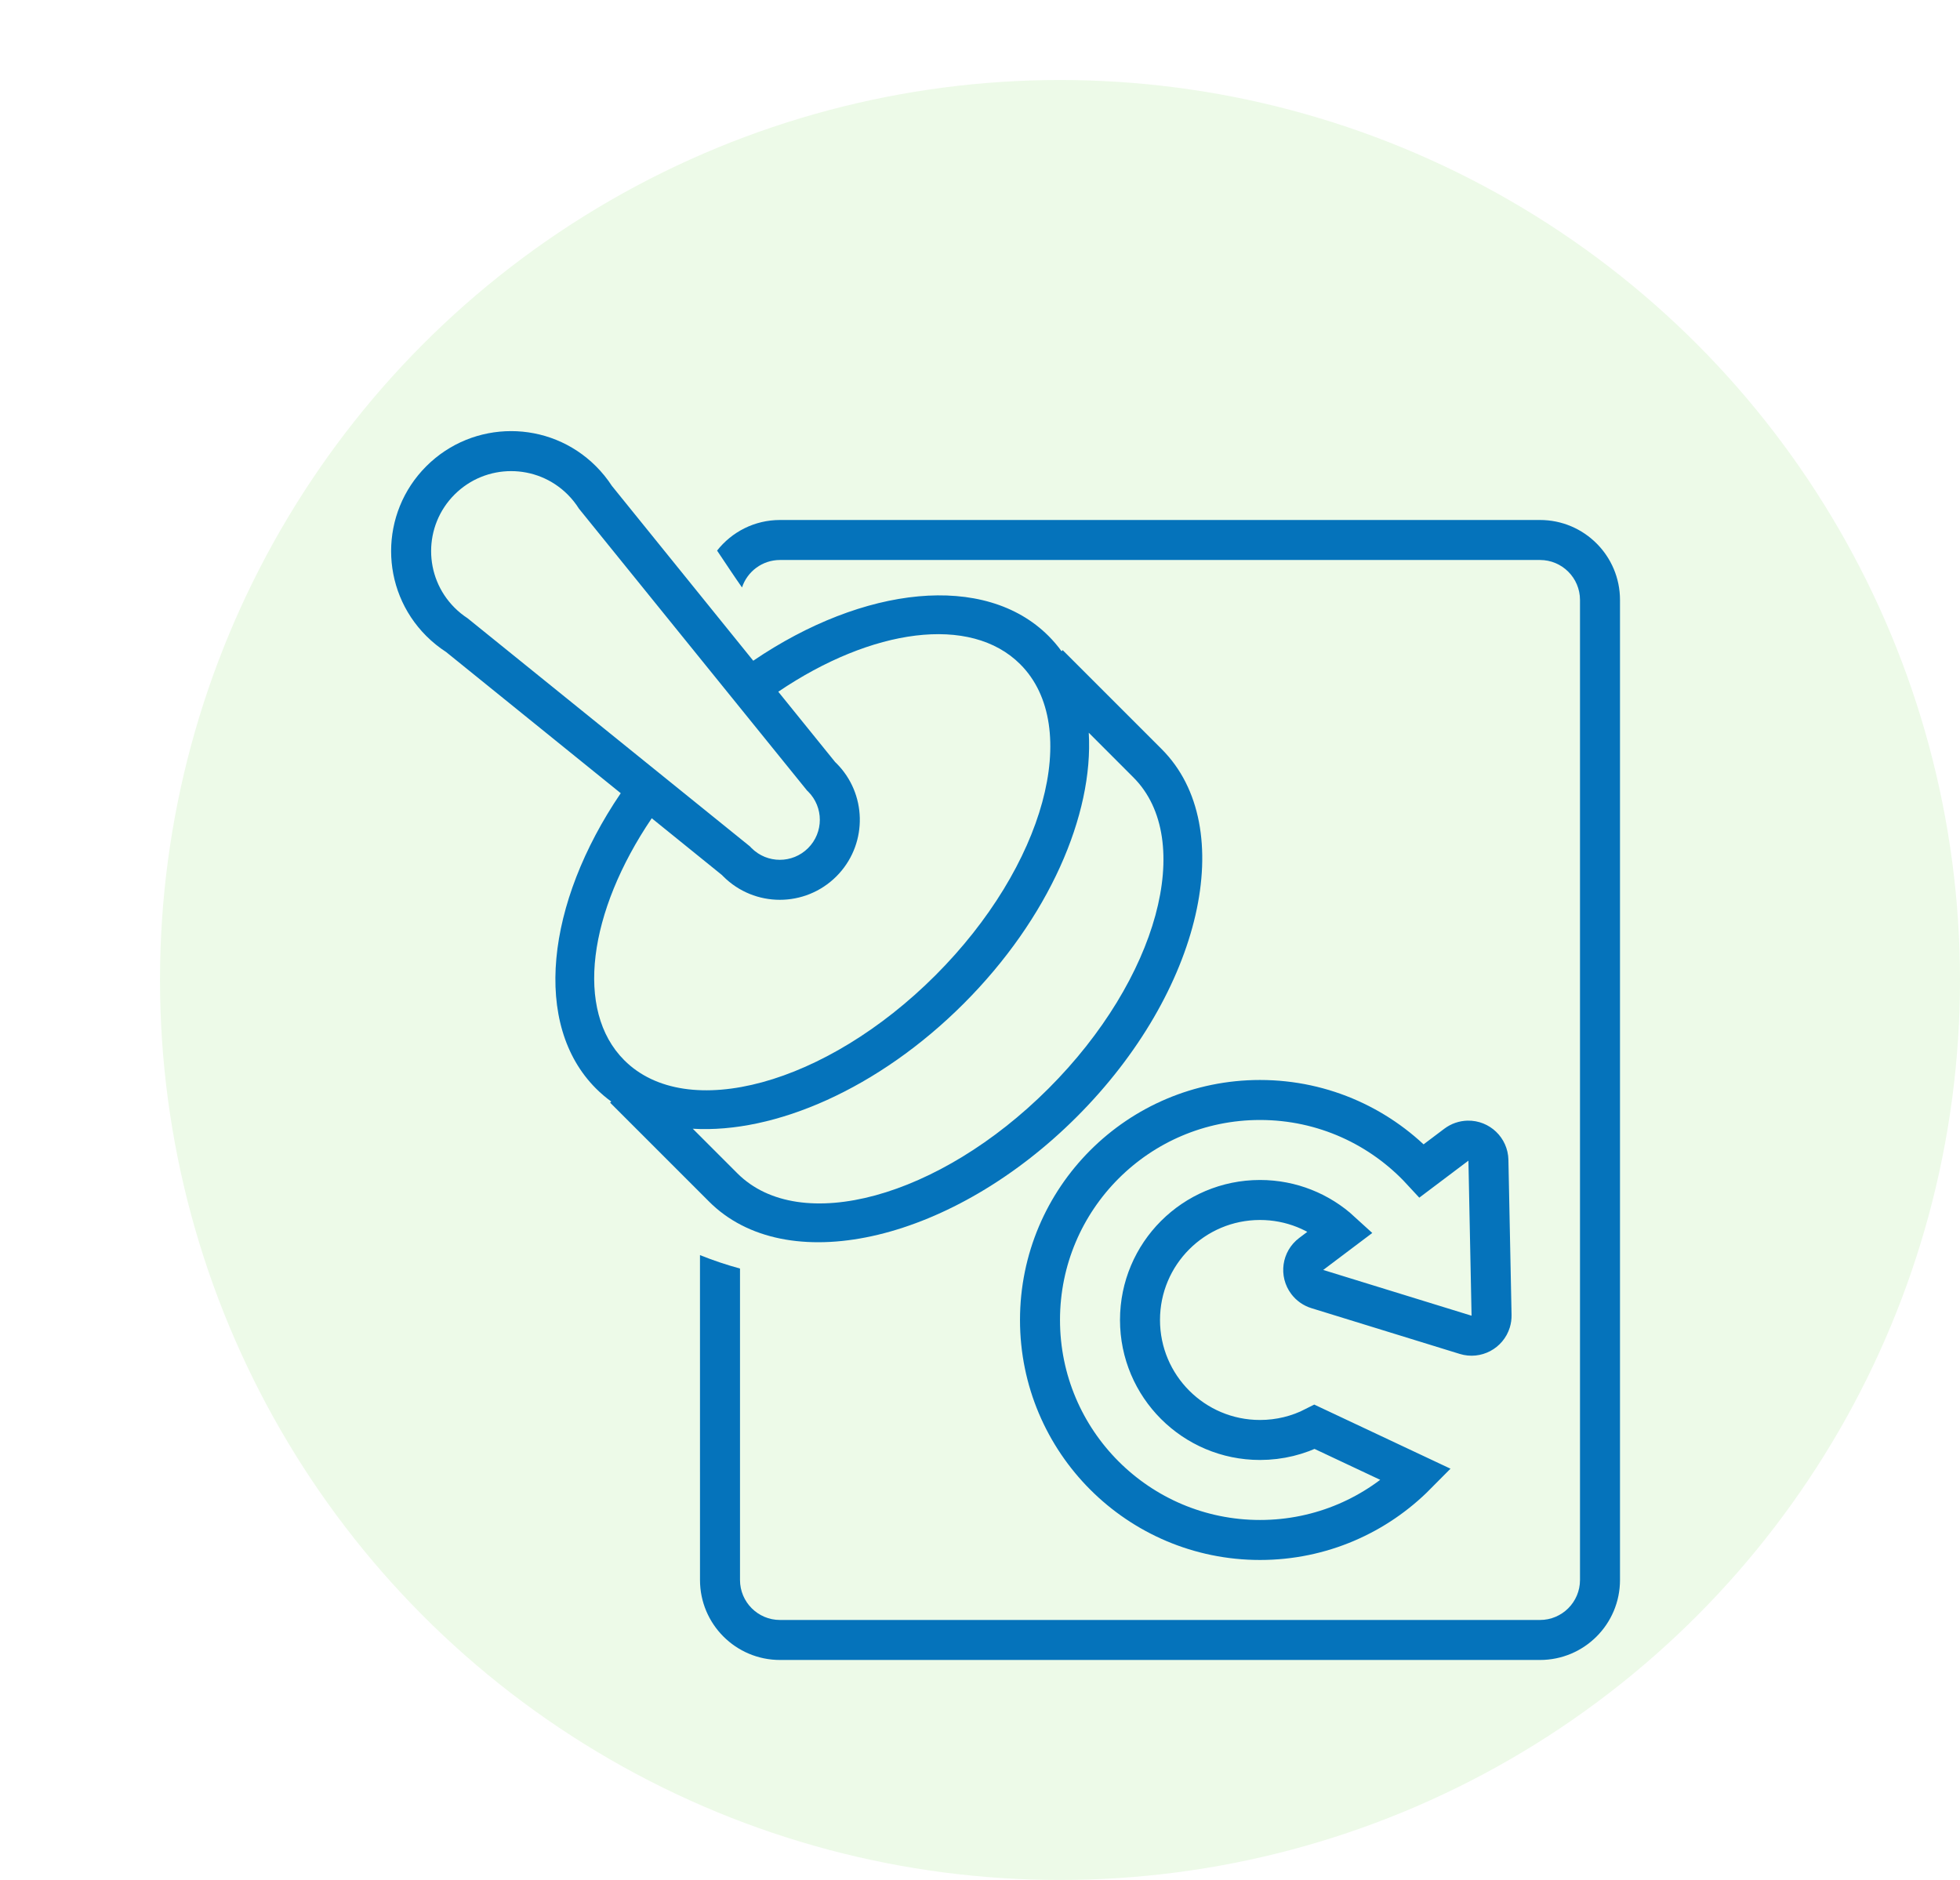 <?xml version="1.0" encoding="UTF-8"?>
<svg width="98px" height="94px" viewBox="0 0 98 94" version="1.1" xmlns="http://www.w3.org/2000/svg" xmlns:xlink="http://www.w3.org/1999/xlink">
    <title>icon-home-revalidation</title>
    <defs>
        <filter x="-16.7%" y="-16.7%" width="133.3%" height="133.3%" filterUnits="objectBoundingBox" id="filter-1">
            <feOffset dx="0" dy="2" in="SourceAlpha" result="shadowOffsetOuter1"></feOffset>
            <feGaussianBlur stdDeviation="2" in="shadowOffsetOuter1" result="shadowBlurOuter1"></feGaussianBlur>
            <feColorMatrix values="0 0 0 0 0.02   0 0 0 0 0.451   0 0 0 0 0.733  0 0 0 0.165 0" type="matrix" in="shadowBlurOuter1" result="shadowMatrixOuter1"></feColorMatrix>
            <feMerge>
                <feMergeNode in="shadowMatrixOuter1"></feMergeNode>
                <feMergeNode in="SourceGraphic"></feMergeNode>
            </feMerge>
        </filter>
    </defs>
    <g id="Page-1" stroke="none" stroke-width="1" fill="none" fill-rule="evenodd">
        <g id="PECOS-2.0-Icons-&amp;-Illus-v13" transform="translate(-39, -1435)">
            <g id="Home-Page-Icons" transform="translate(26, 1289)">
                <g id="icon-home-revalidation" transform="translate(21, 150)">
                    <circle id="90x90-Oval" fill="#EDFAE8" cx="45" cy="45" r="45"></circle>
                    <g id="stamp-and-paper" filter="url(#filter-1)" transform="translate(1.577, 5.577)">
                        <path d="M67.423,14.423 C69.632,14.423 71.423,16.214 71.423,18.423 L71.423,67.423 C71.423,69.632 69.632,71.423 67.423,71.423 L29.423,71.423 C27.214,71.423 25.423,69.632 25.423,67.423 L25.422,51.18 C26.09,51.447 26.757,51.67 27.423,51.851 L27.423,67.423 C27.423,68.527 28.318,69.423 29.423,69.423 L29.423,69.423 L67.423,69.423 C68.527,69.423 69.423,68.527 69.423,67.423 L69.423,67.423 L69.423,18.423 C69.423,17.318 68.527,16.423 67.423,16.423 L67.423,16.423 L29.423,16.423 C28.537,16.423 27.786,16.999 27.523,17.797 C27.148,17.262 26.732,16.631 26.277,15.953 C27.01,15.021 28.146,14.423 29.423,14.423 L67.423,14.423 Z" id="Combined-Shape" fill="#0573BB"></path>
                        <path d="M28,5 C31.314,5 34,7.686 34,11 C34,11.43 33.955,11.85 33.869,12.255 L32.685,23.436 C39.236,24.687 44,28.496 44,33 C44,33.338 43.973,33.672 43.921,34.001 L44,34 L44,41 C44,46.523 36.837,51 28,51 C19.288,51 12.202,46.648 12.004,41.233 L12,41 L12,34 L12.079,34.001 C12.027,33.672 12,33.338 12,33 C12,28.496 16.765,24.687 23.316,23.435 L22.134,12.267 C22.046,11.858 22,11.435 22,11 C22,7.686 24.686,5 28,5 Z M42.001,37.844 C39.272,40.919 34.025,43 28,43 C21.976,43 16.729,40.919 14,37.845 L14,41 C14,45.418 20.268,49 28,49 C35.732,49 42,45.418 42,41 L42.001,37.844 Z M32.474,25.417 L31.998,29.916 L32,30 C32,32.142 30.316,33.891 28.2,33.995 L28,34 C25.791,34 24,32.209 24,30 C24,29.968 24,29.936 24.001,29.905 L23.527,25.417 C17.988,26.483 14,29.476 14,33 C14,37.418 20.268,41 28,41 C35.732,41 42,37.418 42,33 C42,29.476 38.012,26.484 32.474,25.417 Z M28,7 C25.791,7 24,8.791 24,11 C24,11.283 24.029,11.56 24.086,11.827 L26.003,29.881 C26.001,29.921 26,29.96 26,30 C26,31.105 26.895,32 28,32 C29.105,32 30,31.105 30,30 L29.997,29.936 L31.899,11.897 C31.965,11.609 32,11.308 32,11 C32,8.791 30.209,7 28,7 Z" id="stamp-copy" fill="#0573BB" transform="translate(28, 28) rotate(-45) translate(-28, -28) "></path>
                        <path d="M53.423,43.423 C56.62,43.423 59.498,44.787 61.508,46.964 L63.243,45.657 C63.411,45.531 63.614,45.461 63.824,45.456 C64.376,45.445 64.833,45.884 64.844,46.436 L64.844,46.436 L65.001,54.19 C65.003,54.296 64.988,54.403 64.957,54.505 C64.794,55.032 64.234,55.328 63.706,55.165 L63.706,55.165 L56.289,52.877 C56.088,52.815 55.911,52.691 55.785,52.523 C55.453,52.082 55.541,51.455 55.982,51.123 L55.982,51.123 L57.475,49.998 C56.408,49.02 54.985,48.423 53.423,48.423 C50.109,48.423 47.423,51.109 47.423,54.423 C47.423,57.737 50.109,60.423 53.423,60.423 C54.406,60.423 55.335,60.186 56.154,59.767 L61.241,62.161 C59.247,64.175 56.481,65.423 53.423,65.423 C47.348,65.423 42.423,60.498 42.423,54.423 C42.423,48.348 47.348,43.423 53.423,43.423 Z" id="do-again-copy-2" stroke="#0573BB" stroke-width="2"></path>
                    </g>
                </g>
            </g>
        </g>
    </g>
</svg>